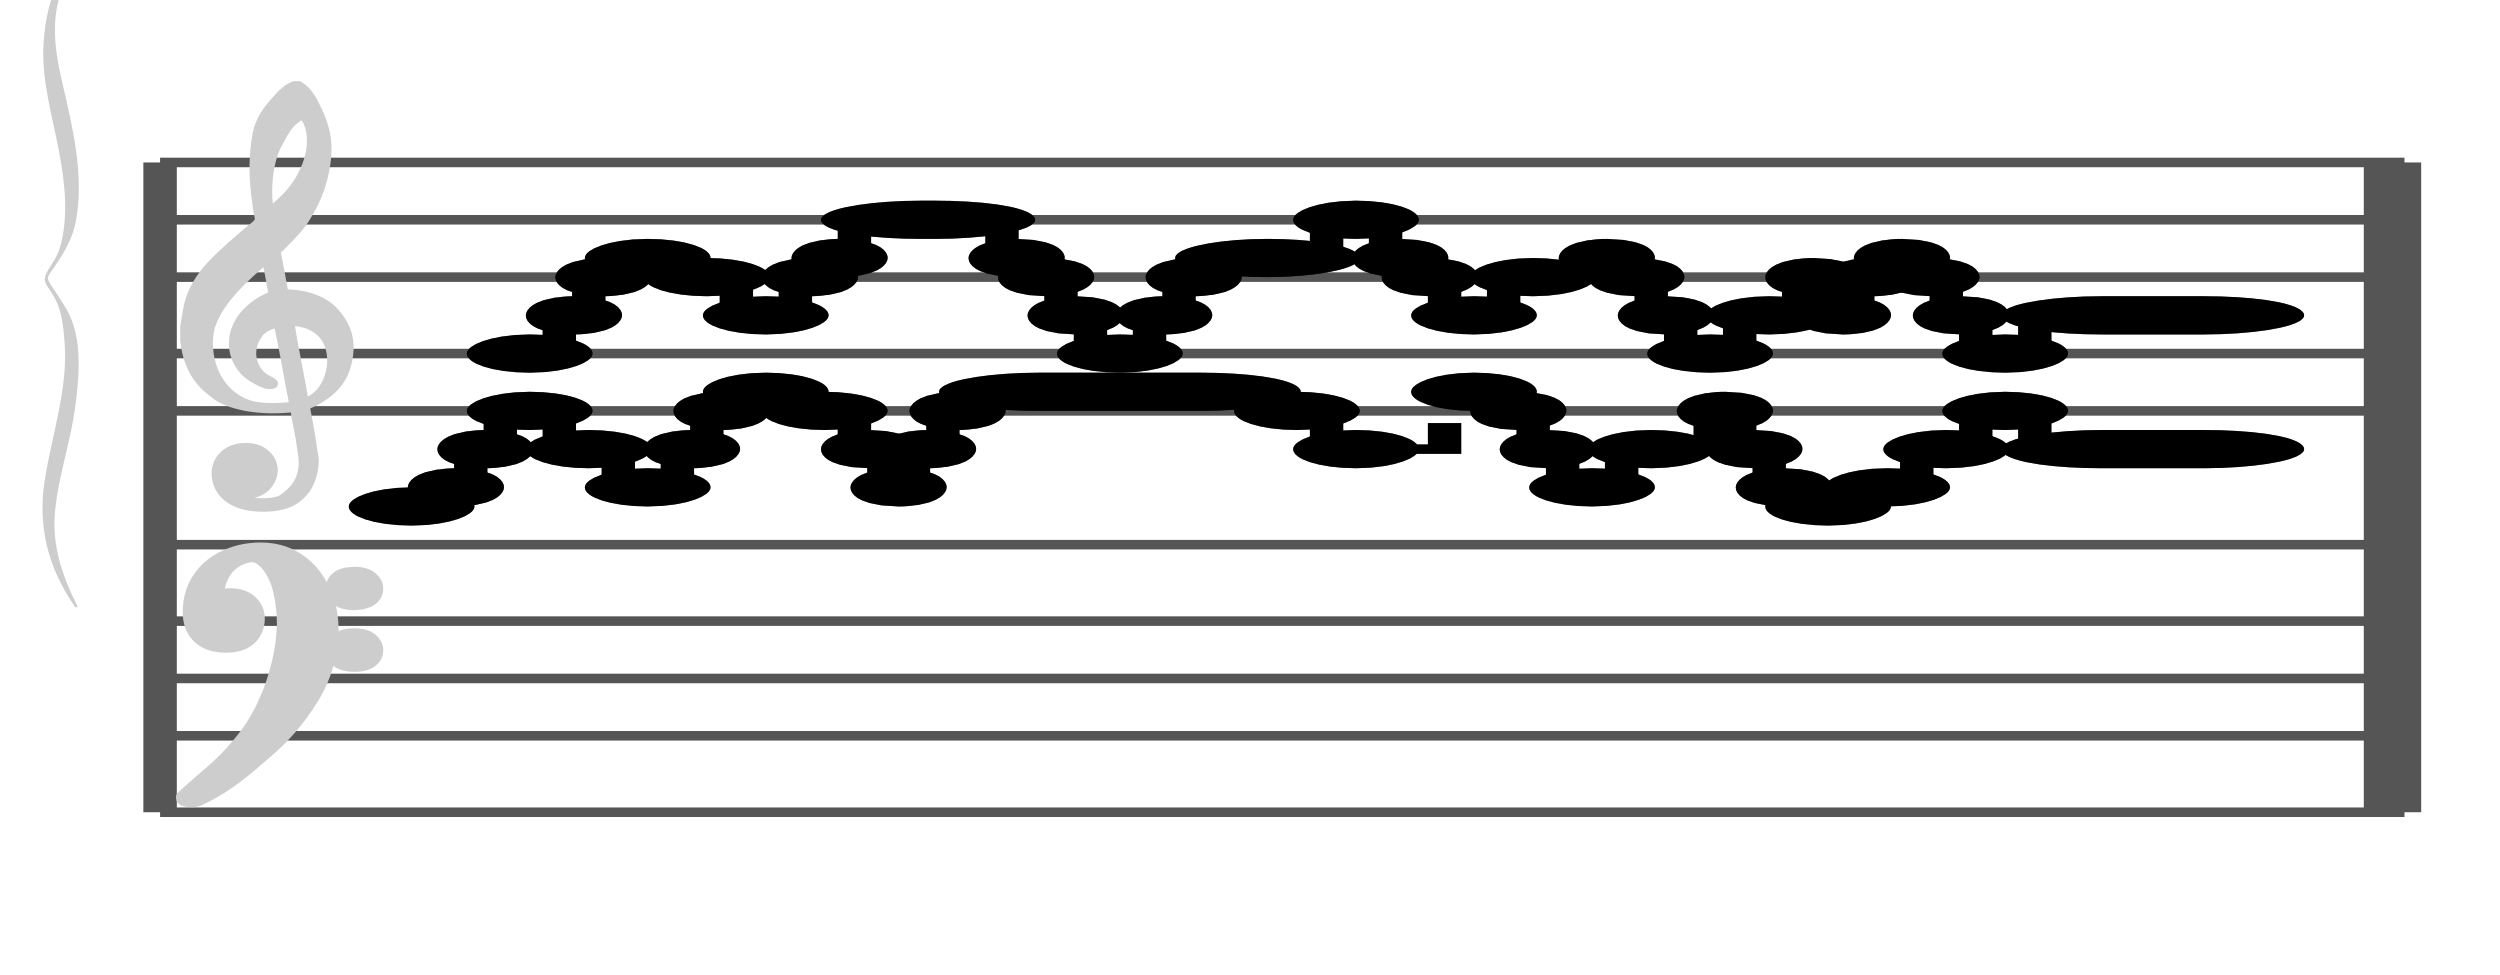 <?xml version="1.0" encoding="UTF-8" standalone="no"?>
<!DOCTYPE svg PUBLIC "-//W3C//DTD SVG 1.1//EN" "http://www.w3.org/Graphics/SVG/1.1/DTD/svg11.dtd">
<svg version="1.1" xmlns="http://www.w3.org/2000/svg" xmlns:xlink="http://www.w3.org/1999/xlink" viewPort="0 40 28.232 41" viewBox="-200 -50 1308.11 510" width="1308.11" height="510">
<filter id="constantOpacity">
	<feComponentTransfer>
		<feFuncA type="table" tableValues="0 .5 .5" />
	</feComponentTransfer>
</filter>
<g transform="scale(35, -10) translate(0, -81)" >
	<g class="staff-lines" stroke-width="0.5" stroke="#555555">
		<path vector-effect="non-scaling-stroke" d="M-3.321 64.5 L30.232 64.5" />
		<path vector-effect="non-scaling-stroke" d="M-3.321 67.5 L30.232 67.5" />
		<path vector-effect="non-scaling-stroke" d="M-3.321 71.5 L30.232 71.5" />
		<path vector-effect="non-scaling-stroke" d="M-3.321 74.5 L30.232 74.5" />
		<path vector-effect="non-scaling-stroke" d="M-3.321 77.5 L30.232 77.5" />
		<path vector-effect="non-scaling-stroke" d="M-3.321 43.5 L30.232 43.5" />
		<path vector-effect="non-scaling-stroke" d="M-3.321 47.5 L30.232 47.5" />
		<path vector-effect="non-scaling-stroke" d="M-3.321 50.5 L30.232 50.5" />
		<path vector-effect="non-scaling-stroke" d="M-3.321 53.5 L30.232 53.5" />
		<path vector-effect="non-scaling-stroke" d="M-3.321 57.5 L30.232 57.5" />
		<path vector-effect="non-scaling-stroke" d="M29.874,43.5 L29.874,77.5"/>
		<path vector-effect="non-scaling-stroke" d="M30.232,43.5 L30.232,77.5"/>
		<path vector-effect="non-scaling-stroke" d="M-3.321,43.5 L-3.321,77.5 z"/>
	</g>
<g transform="scale(0.714, 1)">
	<g vector-effect="non-scaling-stroke" class="treble-clef" stroke="#cdcdcd" stroke-width="3" fill="#cdcdcd" transform="translate(-17.25, 5.15) scale(0.06, 0.07)">
		<path vector-effect="non-scaling-stroke" d="M250.026,1080.111c-2.375-5.813-4.501-12.037-5.616-19.656c-1.07-7.32-1.387-15.609-1.62-23.113
			c-0.426-13.713,0.409-28.548,1.296-41.038c0.132-1.861,0.517-3.882,0.432-5.183c-0.118-1.794-1.622-3.834-2.484-5.401
			c-4.551-8.266-9.023-16.291-13.176-25.488c-3.56-7.883-6.46-16.235-8.316-27.648c-1.087-6.682-1.406-14.26-2.053-21.816			c0-3.313,0-6.623,0-9.936c0.817-17.854,4.099-30.916,9.396-39.743c1.084-1.808,2.228-3.951,3.24-5.186
			c6.218-7.579,16.081-9.873,25.812-7.343c0.598-8.887,1.858-19.53,2.376-28.944c0.193-3.49,0.54-7.194,0.54-10.368
			c-0.003-13.193-3.44-20.603-7.452-26.135c-3.645-2.613-9.925-3.099-13.176,0.43c4.904-0.174,8.174,5.425,9.612,12.744
			c2.427,12.351-1.738,24.386-7.344,25.918c-8.458,2.316-13.738-12.691-11.556-28.295c1.622-11.598,6.603-18.42,13.176-19.655
			c5.073-0.956,10.149,0.426,13.608,5.399c1.988,2.858,4.009,7.685,4.968,11.879c1.246,5.448,2.18,12.212,2.16,18.792
			c-0.01,3.246-0.453,6.761-0.648,10.152c-0.614,10.689-1.579,19.729-2.376,29.812c6.095,5.437,10.941,13.432,13.392,25.704
			c1.302,6.52,2.035,15.517,1.727,23.111c-0.375,9.302-2.565,17.712-5.183,23.975c-3.863,9.248-9.852,13.985-17.604,14.257
			c-0.849,9.749-1.633,19.633-2.593,29.159c2.376,4.619,4.55,9.643,6.805,14.906c2.185,5.095,3.892,11.286,5.508,17.712
			c2.98,11.855,5.576,29.004,5.4,46.44c-0.102,10.157-1.538,19.319-3.24,27.215c-1.691,7.847-3.557,15.81-6.912,20.089
			c-0.36,0-0.72,0-1.08,0C254.113,1090.306,252.068,1085.104,250.026,1080.111z M248.19,997.6
			c-1.362,15.429-0.295,36.475,2.7,48.384c1.367,5.441,2.426,10.329,4.428,15.122c0.854,2.04,3.006,5.909,4.104,5.83
			c2.104-0.153,3.064-9.245,3.24-13.824c0.542-14.092-2.623-28.387-5.832-37.366C254.247,1008.515,250.911,1002.572,248.19,997.6z
			 M249.27,935.823c-6.565-5.809-13.02-17.569-13.716-34.776c-0.425-10.517,1.463-18.693,3.888-24.624
			c1.422-3.478,3.789-6.692,6.156-9.072c1.287-1.293,4.09-3.666,3.996,1.296c-0.048,2.584-2.504,4.06-3.888,6.263
			c-2.557,4.079-4.489,12.399-3.348,21.385c0.481,3.784,1.636,7.983,2.808,10.153c1.458,2.697,3.725,4.34,6.048,5.615
			c1.987-19.137,3.451-39.323,5.292-58.753c-4.493-1.347-9.224-1.49-13.068-0.213c-6.922,2.298-11.753,12.045-14.256,23.111
			c-1.838,8.128-2.944,20.546-1.837,31.752c0.529,5.353,1.939,11.271,3.348,15.984c4.113,13.751,11.055,26.606,16.308,36.289
			C247.971,952.523,248.466,943.862,249.27,935.823z M260.286,855.473c-1.479,19.361-3.545,38.701-4.86,57.671
			c5.07-0.638,9.023-3.541,11.556-9.718c4.25-10.369,3.378-29.217-0.648-39.53C264.924,860.283,262.694,856.868,260.286,855.473z"/>
	</g>
	<g class="bass-clef" fill="#cdcdcd" stroke="#cdcdcd" transform="scale(1.02, 1) translate(-0.25, 0.25)" stroke-width="3">
		<g transform="matrix(0.184,0,0,0.183,-98.298,-1128.841)">
			<path vector-effect="non-scaling-stroke" d="M514.308,6407.837c3.419,4.086,5.655,9.64,7.124,12.803
				c2.204,4.648,4.046,10.097,5.538,16.384c1.492,6.287,2.238,13.068,2.238,20.385c0,4.115-0.338,7.925-0.991,11.507
				c-0.653,3.543-1.527,6.4-2.647,8.459c-1.108,2.095-2.297,3.125-3.545,3.125c-1.142,0-2.262-0.687-3.369-2.135
				c-1.119-1.41-2.029-3.505-2.752-6.325c-0.711-2.819-1.073-6.135-1.073-9.982c0-3.011,0.326-5.411,0.968-7.317
				c0.653-1.867,1.446-2.78,2.379-2.78c0.513,0,0.991,0.342,1.422,1.104c0.431,0.724,0.769,1.753,1.014,3.011
				c0.245,1.257,0.373,2.628,0.373,4.077c0,2.019-0.245,3.733-0.735,5.144c-0.501,1.41-1.049,2.132-1.667,2.132
				c-0.21,0-0.466-0.152-0.781-0.38c-0.303-0.229-0.501-0.342-0.571-0.342c-0.14,0-0.292,0.152-0.466,0.495
				c-0.175,0.342-0.268,0.799-0.292,1.41c0.07,0.495,0.117,0.838,0.117,1.104c0.338,2.896,0.944,4.953,1.796,6.249
				c0.863,1.258,1.784,1.905,2.763,1.905c1.014,0,1.83-0.953,2.46-2.858c0.63-1.943,1.073-4.344,1.329-7.277
				c0.268-2.896,0.396-5.981,0.396-9.22c-0.035-3.468-0.221-7.125-0.583-10.897c-0.361-3.81-0.804-7.163-1.317-10.059
				c-0.653-3.925-1.458-7.468-2.414-10.593c-0.956-3.124-1.889-5.752-2.775-7.849c-0.886-2.133-2.731-5.973-4.104-9.297
				C514,6409.468,514.126,6407.62,514.308,6407.837z"/>
			<path vector-effect="non-scaling-stroke" d="M531.259,6465.557c0.313-0.979,0.705-1.415,1.189-1.415
				c0.457,0,0.862,0.436,1.228,1.306c0.339,0.908,0.522,2.032,0.522,3.339c0,1.233-0.17,2.358-0.522,3.302
				c-0.353,0.979-0.745,1.488-1.163,1.488c-0.483,0-0.888-0.436-1.215-1.343c-0.34-0.871-0.509-1.958-0.509-3.266
				C530.789,6467.626,530.945,6466.5,531.259,6465.557z"/>
			<path vector-effect="non-scaling-stroke" d="M531.272,6447.847c0.327-0.871,0.732-1.342,1.241-1.342
				c0.457,0,0.849,0.471,1.189,1.378c0.327,0.908,0.497,2.033,0.497,3.447c0,1.162-0.183,2.214-0.522,3.193
				c-0.366,0.98-0.745,1.452-1.163,1.452c-0.509,0-0.914-0.436-1.241-1.343c-0.313-0.87-0.483-1.996-0.483-3.301
				C530.789,6449.879,530.958,6448.717,531.272,6447.847z"/>
		</g>
	</g>
</g>
<g transform="scale(0.714, 1)">
	<g class="brace" transform="rotate(0.2) translate(30.5,-324) scale(1,-1) scale(.018)">
		<path vector-effect="non-scaling-stroke" stroke="#cdcdcd" fill="#cdcdcd" stroke-width="3" stroke-linejoin="round" d="M-2031.812-22924.453
			c-24.919,88.91-36.494,171.418-39.024,279.09c-2.379,101.156,9.877,207.264,16.991,305.533
			c6.605,91.162,10.955,191.51-0.048,282.248c-2.757,22.732-8.614,43.227-13.597,63.254c-8.261,33.207-2.886,38.68,5.136,72.111
			c10.485,43.689,11.808,90.887,13.172,140.795c3.604,132-16.215,270.613-24.675,400.074
			c-8.818,134.883,3.651,255.861,34.113,366.164c-17.906-92.289-29.886-179.082-25.068-283.635
			c4.572-99.275,18.379-195.207,24.078-294.23c5.11-88.826,9.914-203.154-8.344-284.342c-4.91-21.82-10.217-42.227-15.835-62.98
			c-9.146-33.812-7.235-31.322,2.353-65.664c11.021-39.504,20.774-80.965,24.589-128.662c10.5-131.361-2.347-271.072-13.816-398.416
			c-5.957-66.148-10.878-134.006-7.34-202.238C-2055.575-22803.877-2044.086-22863.117-2031.812-22924.453L-2031.812-22924.453z"/>
	</g>
</g>
	<g style="stroke-width:1; stroke:black;">
		<g class="note-lines track-2" fill="none" stroke="hsl(180, 100%, 75%)" stroke-dasharray="2.25" vector-effect="non-scaling-stroke" stroke-width="0.5">
			<path  vector-effect="non-scaling-stroke" d=" M0.879 59.5 L0.882 59.5 L0.882 60.5" />
			<path  vector-effect="non-scaling-stroke" d=" M1.32 60.5 L1.324 60.5 L1.324 62.5" />
			<path  vector-effect="non-scaling-stroke" d=" M1.761 62.5 L1.765 62.5 L1.765 64.5" />
			<path  vector-effect="non-scaling-stroke" d=" M2.643 64.5 L2.647 64.5 L2.647 62.5" />
			<path  vector-effect="non-scaling-stroke" d=" M3.526 62.5 L3.529 62.5 L3.529 60.5" />
			<path  vector-effect="non-scaling-stroke" d=" M4.408 60.5 L4.412 60.5 L4.412 62.5" />
			<path  vector-effect="non-scaling-stroke" d=" M4.849 62.5 L4.853 62.5 L4.853 64.5" />
			<path  vector-effect="non-scaling-stroke" d=" M5.29 64.5 L5.294 64.5 L5.294 65.5" />
			<path  vector-effect="non-scaling-stroke" d=" M6.173 65.5 L6.176 65.5 L6.176 64.5" />
			<path  vector-effect="non-scaling-stroke" d=" M7.055 64.5 L7.059 64.5 L7.059 62.5" />
			<path  vector-effect="non-scaling-stroke" d=" M7.496 62.5 L7.5 62.5 L7.5 60.5" />
			<path  vector-effect="non-scaling-stroke" d=" M7.937 60.5 L7.941 60.5 L7.941 62.5" />
			<path  vector-effect="non-scaling-stroke" d=" M8.379 62.5 L8.382 62.5 L8.382 64.5" />
			<path  vector-effect="non-scaling-stroke" d=" M8.82 64.5 L8.824 64.5 L8.824 65.5" />
			<path  vector-effect="non-scaling-stroke" d=" M13.232 65.5 L13.235 65.5 L13.235 64.5" />
			<path  vector-effect="non-scaling-stroke" d=" M14.114 64.5 L14.118 64.5 L14.118 62.5" />
			<path  vector-effect="non-scaling-stroke" d=" M14.996 62.5 L15.882 62.5 L15.882 65.5" />
			<path  vector-effect="non-scaling-stroke" d=" M16.761 65.5 L16.765 65.5 L16.765 64.5" />
			<path  vector-effect="non-scaling-stroke" d=" M17.202 64.5 L17.206 64.5 L17.206 62.5" />
			<path  vector-effect="non-scaling-stroke" d=" M17.643 62.5 L17.647 62.5 L17.647 60.5" />
			<path  vector-effect="non-scaling-stroke" d=" M18.526 60.5 L18.529 60.5 L18.529 62.5" />
			<path  vector-effect="non-scaling-stroke" d=" M19.408 62.5 L19.853 62.5 L19.853 64.5" />
			<path  vector-effect="non-scaling-stroke" d=" M20.29 64.5 L20.294 64.5 L20.294 62.5" />
			<path  vector-effect="non-scaling-stroke" d=" M20.732 62.5 L20.735 62.5 L20.735 60.5" />
			<path  vector-effect="non-scaling-stroke" d=" M21.173 60.5 L21.176 60.5 L21.176 59.5" />
			<path  vector-effect="non-scaling-stroke" d=" M22.055 59.5 L22.059 59.5 L22.059 60.5" />
			<path  vector-effect="non-scaling-stroke" d=" M22.938 60.5 L22.941 60.5 L22.941 62.5" />
			<path  vector-effect="non-scaling-stroke" d=" M23.82 62.5 L23.823 62.5 L23.823 64.5" />
			<path  vector-effect="non-scaling-stroke" d=" M24.702 64.5 L24.706 64.5 L24.706 62.5" />
		</g>
		<g class="note-lines track-1" fill="none" stroke="hsl(0, 100%, 75%)" stroke-dasharray="2.25" vector-effect="non-scaling-stroke" stroke-width="0.5">
			<path  vector-effect="non-scaling-stroke" d=" M2.643 67.5 L2.647 67.5 L2.647 69.5" />
			<path  vector-effect="non-scaling-stroke" d=" M3.085 69.5 L3.088 69.5 L3.088 71.5" />
			<path  vector-effect="non-scaling-stroke" d=" M3.526 71.5 L3.529 71.5 L3.529 72.5" />
			<path  vector-effect="non-scaling-stroke" d=" M4.408 72.5 L4.412 72.5 L4.412 71.5" />
			<path  vector-effect="non-scaling-stroke" d=" M5.29 71.5 L5.294 71.5 L5.294 69.5" />
			<path  vector-effect="non-scaling-stroke" d=" M6.173 69.5 L6.176 69.5 L6.176 71.5" />
			<path  vector-effect="non-scaling-stroke" d=" M6.614 71.5 L6.618 71.5 L6.618 72.5" />
			<path  vector-effect="non-scaling-stroke" d=" M7.055 72.5 L7.059 72.5 L7.059 74.5" />
			<path  vector-effect="non-scaling-stroke" d=" M9.261 74.5 L9.265 74.5 L9.265 72.5" />
			<path  vector-effect="non-scaling-stroke" d=" M9.702 72.5 L9.706 72.5 L9.706 71.5" />
			<path  vector-effect="non-scaling-stroke" d=" M10.143 71.5 L10.147 71.5 L10.147 69.5" />
			<path  vector-effect="non-scaling-stroke" d=" M10.585 69.5 L10.588 69.5 L10.588 67.5" />
			<path  vector-effect="non-scaling-stroke" d=" M11.467 67.5 L11.471 67.5 L11.471 69.5" />
			<path  vector-effect="non-scaling-stroke" d=" M11.908 69.5 L11.912 69.5 L11.912 71.5" />
			<path  vector-effect="non-scaling-stroke" d=" M12.349 71.5 L12.353 71.5 L12.353 72.5" />
			<path  vector-effect="non-scaling-stroke" d=" M14.114 72.5 L14.118 72.5 L14.118 74.5" />
			<path  vector-effect="non-scaling-stroke" d=" M14.996 74.5 L15 74.5 L15 72.5" />
			<path  vector-effect="non-scaling-stroke" d=" M15.438 72.5 L15.441 72.5 L15.441 71.5" />
			<path  vector-effect="non-scaling-stroke" d=" M15.879 71.5 L15.882 71.5 L15.882 69.5" />
			<path  vector-effect="non-scaling-stroke" d=" M16.761 69.5 L16.765 69.5 L16.765 71.5" />
			<path  vector-effect="non-scaling-stroke" d=" M17.643 71.5 L18.088 71.5 L18.088 72.5" />
			<path  vector-effect="non-scaling-stroke" d=" M18.526 72.5 L18.529 72.5 L18.529 71.5" />
			<path  vector-effect="non-scaling-stroke" d=" M18.967 71.5 L18.971 71.5 L18.971 69.5" />
			<path  vector-effect="non-scaling-stroke" d=" M19.408 69.5 L19.412 69.5 L19.412 67.5" />
			<path  vector-effect="non-scaling-stroke" d=" M20.29 67.5 L20.294 67.5 L20.294 69.5" />
			<path  vector-effect="non-scaling-stroke" d=" M21.173 69.5 L21.176 69.5 L21.176 71.5" />
			<path  vector-effect="non-scaling-stroke" d=" M21.614 71.5 L21.618 71.5 L21.618 69.5" />
			<path  vector-effect="non-scaling-stroke" d=" M22.055 69.5 L22.059 69.5 L22.059 71.5" />
			<path  vector-effect="non-scaling-stroke" d=" M22.496 71.5 L22.5 71.5 L22.5 72.5" />
			<path  vector-effect="non-scaling-stroke" d=" M22.938 72.5 L22.941 72.5 L22.941 71.5" />
			<path  vector-effect="non-scaling-stroke" d=" M23.379 71.5 L23.382 71.5 L23.382 69.5" />
			<path  vector-effect="non-scaling-stroke" d=" M23.82 69.5 L23.823 69.5 L23.823 67.5" />
			<path  vector-effect="non-scaling-stroke" d=" M24.702 67.5 L24.706 67.5 L24.706 69.5" />
		</g>
		<g opacity="0.5" class="note-backdrops track-2" style="fill:black;" >
			<g class="note key-59 ont-0d000 offt-0d879 minima">
				<rect vector-effect="non-scaling-stroke"	rx="1"	ry="1"	x="0"	y="59"	width="0.879"	height="1" />
			</g>
			<g class="note key-60 ont-0d882 offt-1d320">
				<rect vector-effect="non-scaling-stroke"	rx="1"	ry="1"	x="0.882"	y="60"	width="0.438"	height="1" />
			</g>
			<g class="note key-62 ont-1d324 offt-1d761">
				<rect vector-effect="non-scaling-stroke"	rx="1"	ry="1"	x="1.324"	y="62"	width="0.438"	height="1" />
			</g>
			<g class="note key-64 ont-1d765 offt-2d643">
				<rect vector-effect="non-scaling-stroke"	rx="1"	ry="1"	x="1.765"	y="64"	width="0.879"	height="1" />
			</g>
			<g class="note key-62 ont-2d647 offt-3d526">
				<rect vector-effect="non-scaling-stroke"	rx="1"	ry="1"	x="2.647"	y="62"	width="0.879"	height="1" />
			</g>
			<g class="note key-60 ont-3d529 offt-4d408">
				<rect vector-effect="non-scaling-stroke"	rx="1"	ry="1"	x="3.529"	y="60"	width="0.879"	height="1" />
			</g>
			<g class="note key-62 ont-4d412 offt-4d849">
				<rect vector-effect="non-scaling-stroke"	rx="1"	ry="1"	x="4.412"	y="62"	width="0.438"	height="1" />
			</g>
			<g class="note key-64 ont-4d853 offt-5d290">
				<rect vector-effect="non-scaling-stroke"	rx="1"	ry="1"	x="4.853"	y="64"	width="0.438"	height="1" />
			</g>
			<g class="note key-65 ont-5d294 offt-6d173 maxima">
				<rect vector-effect="non-scaling-stroke"	rx="1"	ry="1"	x="5.294"	y="65"	width="0.879"	height="1" />
			</g>
			<g class="note key-64 ont-6d176 offt-7d055">
				<rect vector-effect="non-scaling-stroke"	rx="1"	ry="1"	x="6.176"	y="64"	width="0.879"	height="1" />
			</g>
			<g class="note key-62 ont-7d059 offt-7d496">
				<rect vector-effect="non-scaling-stroke"	rx="1"	ry="1"	x="7.059"	y="62"	width="0.438"	height="1" />
			</g>
			<g class="note key-60 ont-7d500 offt-7d937">
				<rect vector-effect="non-scaling-stroke"	rx="1"	ry="1"	x="7.5"	y="60"	width="0.438"	height="1" />
			</g>
			<g class="note key-62 ont-7d941 offt-8d379">
				<rect vector-effect="non-scaling-stroke"	rx="1"	ry="1"	x="7.941"	y="62"	width="0.438"	height="1" />
			</g>
			<g class="note key-64 ont-8d382 offt-8d820">
				<rect vector-effect="non-scaling-stroke"	rx="1"	ry="1"	x="8.382"	y="64"	width="0.438"	height="1" />
			</g>
			<g class="note key-65 ont-8d824 offt-13d232 maxima">
				<rect vector-effect="non-scaling-stroke"	rx="1"	ry="1"	x="8.824"	y="65"	width="4.408"	height="1" />
			</g>
			<g class="note key-64 ont-13d235 offt-14d114">
				<rect vector-effect="non-scaling-stroke"	rx="1"	ry="1"	x="13.235"	y="64"	width="0.879"	height="1" />
			</g>
			<g class="note key-62 ont-14d118 offt-14d996">
				<rect vector-effect="non-scaling-stroke"	rx="1"	ry="1"	x="14.118"	y="62"	width="0.879"	height="1" />
			</g>
			<g class="note key-65 ont-15d882 offt-16d761 maxima">
				<rect vector-effect="non-scaling-stroke"	rx="1"	ry="1"	x="15.882"	y="65"	width="0.879"	height="1" />
			</g>
			<g class="note key-64 ont-16d765 offt-17d202">
				<rect vector-effect="non-scaling-stroke"	rx="1"	ry="1"	x="16.765"	y="64"	width="0.438"	height="1" />
			</g>
			<g class="note key-62 ont-17d206 offt-17d643">
				<rect vector-effect="non-scaling-stroke"	rx="1"	ry="1"	x="17.206"	y="62"	width="0.438"	height="1" />
			</g>
			<g class="note key-60 ont-17d647 offt-18d526">
				<rect vector-effect="non-scaling-stroke"	rx="1"	ry="1"	x="17.647"	y="60"	width="0.879"	height="1" />
			</g>
			<g class="note key-62 ont-18d529 offt-19d408">
				<rect vector-effect="non-scaling-stroke"	rx="1"	ry="1"	x="18.529"	y="62"	width="0.879"	height="1" />
			</g>
			<g class="note key-64 ont-19d853 offt-20d290">
				<rect vector-effect="non-scaling-stroke"	rx="1"	ry="1"	x="19.853"	y="64"	width="0.438"	height="1" />
			</g>
			<g class="note key-62 ont-20d294 offt-20d732">
				<rect vector-effect="non-scaling-stroke"	rx="1"	ry="1"	x="20.294"	y="62"	width="0.438"	height="1" />
			</g>
			<g class="note key-60 ont-20d735 offt-21d173">
				<rect vector-effect="non-scaling-stroke"	rx="1"	ry="1"	x="20.735"	y="60"	width="0.438"	height="1" />
			</g>
			<g class="note key-59 ont-21d176 offt-22d055 minima">
				<rect vector-effect="non-scaling-stroke"	rx="1"	ry="1"	x="21.176"	y="59"	width="0.879"	height="1" />
			</g>
			<g class="note key-60 ont-22d059 offt-22d937">
				<rect vector-effect="non-scaling-stroke"	rx="1"	ry="1"	x="22.059"	y="60"	width="0.879"	height="1" />
			</g>
			<g class="note key-62 ont-22d941 offt-23d820">
				<rect vector-effect="non-scaling-stroke"	rx="1"	ry="1"	x="22.941"	y="62"	width="0.879"	height="1" />
			</g>
			<g class="note key-64 ont-23d824 offt-24d702">
				<rect vector-effect="non-scaling-stroke"	rx="1"	ry="1"	x="23.823"	y="64"	width="0.879"	height="1" />
			</g>
			<g class="note key-62 ont-24d706 offt-28d232">
				<rect vector-effect="non-scaling-stroke"	rx="1"	ry="1"	x="24.706"	y="62"	width="3.526"	height="1" />
			</g>
		</g>
		<g opacity="0.5" class="note-backdrops track-1" style="fill:black;" >
			<g class="note key-67 ont-1d765 offt-2d643 minima">
				<rect vector-effect="non-scaling-stroke"	rx="1"	ry="1"	x="1.765"	y="67"	width="0.879"	height="1" />
			</g>
			<g class="note key-69 ont-2d647 offt-3d085">
				<rect vector-effect="non-scaling-stroke"	rx="1"	ry="1"	x="2.647"	y="69"	width="0.438"	height="1" />
			</g>
			<g class="note key-71 ont-3d088 offt-3d526">
				<rect vector-effect="non-scaling-stroke"	rx="1"	ry="1"	x="3.088"	y="71"	width="0.438"	height="1" />
			</g>
			<g class="note key-72 ont-3d529 offt-4d408">
				<rect vector-effect="non-scaling-stroke"	rx="1"	ry="1"	x="3.529"	y="72"	width="0.879"	height="1" />
			</g>
			<g class="note key-71 ont-4d412 offt-5d290">
				<rect vector-effect="non-scaling-stroke"	rx="1"	ry="1"	x="4.412"	y="71"	width="0.879"	height="1" />
			</g>
			<g class="note key-69 ont-5d294 offt-6d173">
				<rect vector-effect="non-scaling-stroke"	rx="1"	ry="1"	x="5.294"	y="69"	width="0.879"	height="1" />
			</g>
			<g class="note key-71 ont-6d176 offt-6d614">
				<rect vector-effect="non-scaling-stroke"	rx="1"	ry="1"	x="6.176"	y="71"	width="0.438"	height="1" />
			</g>
			<g class="note key-72 ont-6d618 offt-7d055">
				<rect vector-effect="non-scaling-stroke"	rx="1"	ry="1"	x="6.618"	y="72"	width="0.438"	height="1" />
			</g>
			<g class="note key-74 ont-7d059 offt-9d261 maxima">
				<rect vector-effect="non-scaling-stroke"	rx="1"	ry="1"	x="7.059"	y="74"	width="2.202"	height="1" />
			</g>
			<g class="note key-72 ont-9d265 offt-9d702">
				<rect vector-effect="non-scaling-stroke"	rx="1"	ry="1"	x="9.265"	y="72"	width="0.438"	height="1" />
			</g>
			<g class="note key-71 ont-9d706 offt-10d143">
				<rect vector-effect="non-scaling-stroke"	rx="1"	ry="1"	x="9.706"	y="71"	width="0.438"	height="1" />
			</g>
			<g class="note key-69 ont-10d147 offt-10d585">
				<rect vector-effect="non-scaling-stroke"	rx="1"	ry="1"	x="10.147"	y="69"	width="0.438"	height="1" />
			</g>
			<g class="note key-67 ont-10d588 offt-11d467 minima">
				<rect vector-effect="non-scaling-stroke"	rx="1"	ry="1"	x="10.588"	y="67"	width="0.879"	height="1" />
			</g>
			<g class="note key-69 ont-11d471 offt-11d908">
				<rect vector-effect="non-scaling-stroke"	rx="1"	ry="1"	x="11.471"	y="69"	width="0.438"	height="1" />
			</g>
			<g class="note key-71 ont-11d912 offt-12d349">
				<rect vector-effect="non-scaling-stroke"	rx="1"	ry="1"	x="11.912"	y="71"	width="0.438"	height="1" />
			</g>
			<g class="note key-72 ont-12d353 offt-14d114">
				<rect vector-effect="non-scaling-stroke"	rx="1"	ry="1"	x="12.353"	y="72"	width="1.761"	height="1" />
			</g>
			<g class="note key-74 ont-14d118 offt-14d996 maxima">
				<rect vector-effect="non-scaling-stroke"	rx="1"	ry="1"	x="14.118"	y="74"	width="0.879"	height="1" />
			</g>
			<g class="note key-72 ont-15d000 offt-15d437">
				<rect vector-effect="non-scaling-stroke"	rx="1"	ry="1"	x="15"	y="72"	width="0.438"	height="1" />
			</g>
			<g class="note key-71 ont-15d441 offt-15d879">
				<rect vector-effect="non-scaling-stroke"	rx="1"	ry="1"	x="15.441"	y="71"	width="0.438"	height="1" />
			</g>
			<g class="note key-69 ont-15d882 offt-16d761">
				<rect vector-effect="non-scaling-stroke"	rx="1"	ry="1"	x="15.882"	y="69"	width="0.879"	height="1" />
			</g>
			<g class="note key-71 ont-16d765 offt-17d643">
				<rect vector-effect="non-scaling-stroke"	rx="1"	ry="1"	x="16.765"	y="71"	width="0.879"	height="1" />
			</g>
			<g class="note key-72 ont-18d088 offt-18d526">
				<rect vector-effect="non-scaling-stroke"	rx="1"	ry="1"	x="18.088"	y="72"	width="0.438"	height="1" />
			</g>
			<g class="note key-71 ont-18d529 offt-18d967">
				<rect vector-effect="non-scaling-stroke"	rx="1"	ry="1"	x="18.529"	y="71"	width="0.438"	height="1" />
			</g>
			<g class="note key-69 ont-18d971 offt-19d408">
				<rect vector-effect="non-scaling-stroke"	rx="1"	ry="1"	x="18.971"	y="69"	width="0.438"	height="1" />
			</g>
			<g class="note key-67 ont-19d412 offt-20d290 minima">
				<rect vector-effect="non-scaling-stroke"	rx="1"	ry="1"	x="19.412"	y="67"	width="0.879"	height="1" />
			</g>
			<g class="note key-69 ont-20d294 offt-21d173">
				<rect vector-effect="non-scaling-stroke"	rx="1"	ry="1"	x="20.294"	y="69"	width="0.879"	height="1" />
			</g>
			<g class="note key-71 ont-21d176 offt-21d614">
				<rect vector-effect="non-scaling-stroke"	rx="1"	ry="1"	x="21.176"	y="71"	width="0.438"	height="1" />
			</g>
			<g class="note key-69 ont-21d618 offt-22d055">
				<rect vector-effect="non-scaling-stroke"	rx="1"	ry="1"	x="21.618"	y="69"	width="0.438"	height="1" />
			</g>
			<g class="note key-71 ont-22d059 offt-22d496">
				<rect vector-effect="non-scaling-stroke"	rx="1"	ry="1"	x="22.059"	y="71"	width="0.438"	height="1" />
			</g>
			<g class="note key-72 ont-22d500 offt-22d937">
				<rect vector-effect="non-scaling-stroke"	rx="1"	ry="1"	x="22.5"	y="72"	width="0.438"	height="1" />
			</g>
			<g class="note key-71 ont-22d941 offt-23d379">
				<rect vector-effect="non-scaling-stroke"	rx="1"	ry="1"	x="22.941"	y="71"	width="0.438"	height="1" />
			</g>
			<g class="note key-69 ont-23d382 offt-23d820">
				<rect vector-effect="non-scaling-stroke"	rx="1"	ry="1"	x="23.382"	y="69"	width="0.438"	height="1" />
			</g>
			<g class="note key-67 ont-23d824 offt-24d702 minima">
				<rect vector-effect="non-scaling-stroke"	rx="1"	ry="1"	x="23.823"	y="67"	width="0.879"	height="1" />
			</g>
			<g class="note key-69 ont-24d706 offt-28d232">
				<rect vector-effect="non-scaling-stroke"	rx="1"	ry="1"	x="24.706"	y="69"	width="3.526"	height="1" />
			</g>
		</g>
		<g class="track-2" filter="url(#constantOpacity)" style="opacity:1; fill:hsl(180, 100%, 75%);" >
			<g class="note key-59 ont-0d000 offt-0d879 minima">
				<rect vector-effect="non-scaling-stroke"	rx="1"	ry="1"	x="0"	y="59"	width="0.879"	height="1" />
			</g>
			<g class="note key-60 ont-0d882 offt-1d320">
				<rect vector-effect="non-scaling-stroke"	rx="1"	ry="1"	x="0.882"	y="60"	width="0.438"	height="1" />
			</g>
			<g class="note key-62 ont-1d324 offt-1d761">
				<rect vector-effect="non-scaling-stroke"	rx="1"	ry="1"	x="1.324"	y="62"	width="0.438"	height="1" />
			</g>
			<g class="note key-64 ont-1d765 offt-2d643">
				<rect vector-effect="non-scaling-stroke"	rx="1"	ry="1"	x="1.765"	y="64"	width="0.879"	height="1" />
			</g>
			<g class="note key-62 ont-2d647 offt-3d526">
				<rect vector-effect="non-scaling-stroke"	rx="1"	ry="1"	x="2.647"	y="62"	width="0.879"	height="1" />
			</g>
			<g class="note key-60 ont-3d529 offt-4d408">
				<rect vector-effect="non-scaling-stroke"	rx="1"	ry="1"	x="3.529"	y="60"	width="0.879"	height="1" />
			</g>
			<g class="note key-62 ont-4d412 offt-4d849">
				<rect vector-effect="non-scaling-stroke"	rx="1"	ry="1"	x="4.412"	y="62"	width="0.438"	height="1" />
			</g>
			<g class="note key-64 ont-4d853 offt-5d290">
				<rect vector-effect="non-scaling-stroke"	rx="1"	ry="1"	x="4.853"	y="64"	width="0.438"	height="1" />
			</g>
			<g class="note key-65 ont-5d294 offt-6d173 maxima">
				<rect vector-effect="non-scaling-stroke"	rx="1"	ry="1"	x="5.294"	y="65"	width="0.879"	height="1" />
			</g>
			<g class="note key-64 ont-6d176 offt-7d055">
				<rect vector-effect="non-scaling-stroke"	rx="1"	ry="1"	x="6.176"	y="64"	width="0.879"	height="1" />
			</g>
			<g class="note key-62 ont-7d059 offt-7d496">
				<rect vector-effect="non-scaling-stroke"	rx="1"	ry="1"	x="7.059"	y="62"	width="0.438"	height="1" />
			</g>
			<g class="note key-60 ont-7d500 offt-7d937">
				<rect vector-effect="non-scaling-stroke"	rx="1"	ry="1"	x="7.5"	y="60"	width="0.438"	height="1" />
			</g>
			<g class="note key-62 ont-7d941 offt-8d379">
				<rect vector-effect="non-scaling-stroke"	rx="1"	ry="1"	x="7.941"	y="62"	width="0.438"	height="1" />
			</g>
			<g class="note key-64 ont-8d382 offt-8d820">
				<rect vector-effect="non-scaling-stroke"	rx="1"	ry="1"	x="8.382"	y="64"	width="0.438"	height="1" />
			</g>
			<g class="note key-65 ont-8d824 offt-13d232 maxima">
				<rect vector-effect="non-scaling-stroke"	rx="1"	ry="1"	x="8.824"	y="65"	width="4.408"	height="1" />
			</g>
			<g class="note key-64 ont-13d235 offt-14d114">
				<rect vector-effect="non-scaling-stroke"	rx="1"	ry="1"	x="13.235"	y="64"	width="0.879"	height="1" />
			</g>
			<g class="note key-62 ont-14d118 offt-14d996">
				<rect vector-effect="non-scaling-stroke"	rx="1"	ry="1"	x="14.118"	y="62"	width="0.879"	height="1" />
			</g>
			<g class="note key-65 ont-15d882 offt-16d761 maxima">
				<rect vector-effect="non-scaling-stroke"	rx="1"	ry="1"	x="15.882"	y="65"	width="0.879"	height="1" />
			</g>
			<g class="note key-64 ont-16d765 offt-17d202">
				<rect vector-effect="non-scaling-stroke"	rx="1"	ry="1"	x="16.765"	y="64"	width="0.438"	height="1" />
			</g>
			<g class="note key-62 ont-17d206 offt-17d643">
				<rect vector-effect="non-scaling-stroke"	rx="1"	ry="1"	x="17.206"	y="62"	width="0.438"	height="1" />
			</g>
			<g class="note key-60 ont-17d647 offt-18d526">
				<rect vector-effect="non-scaling-stroke"	rx="1"	ry="1"	x="17.647"	y="60"	width="0.879"	height="1" />
			</g>
			<g class="note key-62 ont-18d529 offt-19d408">
				<rect vector-effect="non-scaling-stroke"	rx="1"	ry="1"	x="18.529"	y="62"	width="0.879"	height="1" />
			</g>
			<g class="note key-64 ont-19d853 offt-20d290">
				<rect vector-effect="non-scaling-stroke"	rx="1"	ry="1"	x="19.853"	y="64"	width="0.438"	height="1" />
			</g>
			<g class="note key-62 ont-20d294 offt-20d732">
				<rect vector-effect="non-scaling-stroke"	rx="1"	ry="1"	x="20.294"	y="62"	width="0.438"	height="1" />
			</g>
			<g class="note key-60 ont-20d735 offt-21d173">
				<rect vector-effect="non-scaling-stroke"	rx="1"	ry="1"	x="20.735"	y="60"	width="0.438"	height="1" />
			</g>
			<g class="note key-59 ont-21d176 offt-22d055 minima">
				<rect vector-effect="non-scaling-stroke"	rx="1"	ry="1"	x="21.176"	y="59"	width="0.879"	height="1" />
			</g>
			<g class="note key-60 ont-22d059 offt-22d937">
				<rect vector-effect="non-scaling-stroke"	rx="1"	ry="1"	x="22.059"	y="60"	width="0.879"	height="1" />
			</g>
			<g class="note key-62 ont-22d941 offt-23d820">
				<rect vector-effect="non-scaling-stroke"	rx="1"	ry="1"	x="22.941"	y="62"	width="0.879"	height="1" />
			</g>
			<g class="note key-64 ont-23d824 offt-24d702">
				<rect vector-effect="non-scaling-stroke"	rx="1"	ry="1"	x="23.823"	y="64"	width="0.879"	height="1" />
			</g>
			<g class="note key-62 ont-24d706 offt-28d232">
				<rect vector-effect="non-scaling-stroke"	rx="1"	ry="1"	x="24.706"	y="62"	width="3.526"	height="1" />
			</g>
		</g>
		<g class="track-1" filter="url(#constantOpacity)" style="opacity:1; fill:hsl(0, 100%, 75%);" >
			<g class="note key-67 ont-1d765 offt-2d643 minima">
				<rect vector-effect="non-scaling-stroke"	rx="1"	ry="1"	x="1.765"	y="67"	width="0.879"	height="1" />
			</g>
			<g class="note key-69 ont-2d647 offt-3d085">
				<rect vector-effect="non-scaling-stroke"	rx="1"	ry="1"	x="2.647"	y="69"	width="0.438"	height="1" />
			</g>
			<g class="note key-71 ont-3d088 offt-3d526">
				<rect vector-effect="non-scaling-stroke"	rx="1"	ry="1"	x="3.088"	y="71"	width="0.438"	height="1" />
			</g>
			<g class="note key-72 ont-3d529 offt-4d408">
				<rect vector-effect="non-scaling-stroke"	rx="1"	ry="1"	x="3.529"	y="72"	width="0.879"	height="1" />
			</g>
			<g class="note key-71 ont-4d412 offt-5d290">
				<rect vector-effect="non-scaling-stroke"	rx="1"	ry="1"	x="4.412"	y="71"	width="0.879"	height="1" />
			</g>
			<g class="note key-69 ont-5d294 offt-6d173">
				<rect vector-effect="non-scaling-stroke"	rx="1"	ry="1"	x="5.294"	y="69"	width="0.879"	height="1" />
			</g>
			<g class="note key-71 ont-6d176 offt-6d614">
				<rect vector-effect="non-scaling-stroke"	rx="1"	ry="1"	x="6.176"	y="71"	width="0.438"	height="1" />
			</g>
			<g class="note key-72 ont-6d618 offt-7d055">
				<rect vector-effect="non-scaling-stroke"	rx="1"	ry="1"	x="6.618"	y="72"	width="0.438"	height="1" />
			</g>
			<g class="note key-74 ont-7d059 offt-9d261 maxima">
				<rect vector-effect="non-scaling-stroke"	rx="1"	ry="1"	x="7.059"	y="74"	width="2.202"	height="1" />
			</g>
			<g class="note key-72 ont-9d265 offt-9d702">
				<rect vector-effect="non-scaling-stroke"	rx="1"	ry="1"	x="9.265"	y="72"	width="0.438"	height="1" />
			</g>
			<g class="note key-71 ont-9d706 offt-10d143">
				<rect vector-effect="non-scaling-stroke"	rx="1"	ry="1"	x="9.706"	y="71"	width="0.438"	height="1" />
			</g>
			<g class="note key-69 ont-10d147 offt-10d585">
				<rect vector-effect="non-scaling-stroke"	rx="1"	ry="1"	x="10.147"	y="69"	width="0.438"	height="1" />
			</g>
			<g class="note key-67 ont-10d588 offt-11d467 minima">
				<rect vector-effect="non-scaling-stroke"	rx="1"	ry="1"	x="10.588"	y="67"	width="0.879"	height="1" />
			</g>
			<g class="note key-69 ont-11d471 offt-11d908">
				<rect vector-effect="non-scaling-stroke"	rx="1"	ry="1"	x="11.471"	y="69"	width="0.438"	height="1" />
			</g>
			<g class="note key-71 ont-11d912 offt-12d349">
				<rect vector-effect="non-scaling-stroke"	rx="1"	ry="1"	x="11.912"	y="71"	width="0.438"	height="1" />
			</g>
			<g class="note key-72 ont-12d353 offt-14d114">
				<rect vector-effect="non-scaling-stroke"	rx="1"	ry="1"	x="12.353"	y="72"	width="1.761"	height="1" />
			</g>
			<g class="note key-74 ont-14d118 offt-14d996 maxima">
				<rect vector-effect="non-scaling-stroke"	rx="1"	ry="1"	x="14.118"	y="74"	width="0.879"	height="1" />
			</g>
			<g class="note key-72 ont-15d000 offt-15d437">
				<rect vector-effect="non-scaling-stroke"	rx="1"	ry="1"	x="15"	y="72"	width="0.438"	height="1" />
			</g>
			<g class="note key-71 ont-15d441 offt-15d879">
				<rect vector-effect="non-scaling-stroke"	rx="1"	ry="1"	x="15.441"	y="71"	width="0.438"	height="1" />
			</g>
			<g class="note key-69 ont-15d882 offt-16d761">
				<rect vector-effect="non-scaling-stroke"	rx="1"	ry="1"	x="15.882"	y="69"	width="0.879"	height="1" />
			</g>
			<g class="note key-71 ont-16d765 offt-17d643">
				<rect vector-effect="non-scaling-stroke"	rx="1"	ry="1"	x="16.765"	y="71"	width="0.879"	height="1" />
			</g>
			<g class="note key-72 ont-18d088 offt-18d526">
				<rect vector-effect="non-scaling-stroke"	rx="1"	ry="1"	x="18.088"	y="72"	width="0.438"	height="1" />
			</g>
			<g class="note key-71 ont-18d529 offt-18d967">
				<rect vector-effect="non-scaling-stroke"	rx="1"	ry="1"	x="18.529"	y="71"	width="0.438"	height="1" />
			</g>
			<g class="note key-69 ont-18d971 offt-19d408">
				<rect vector-effect="non-scaling-stroke"	rx="1"	ry="1"	x="18.971"	y="69"	width="0.438"	height="1" />
			</g>
			<g class="note key-67 ont-19d412 offt-20d290 minima">
				<rect vector-effect="non-scaling-stroke"	rx="1"	ry="1"	x="19.412"	y="67"	width="0.879"	height="1" />
			</g>
			<g class="note key-69 ont-20d294 offt-21d173">
				<rect vector-effect="non-scaling-stroke"	rx="1"	ry="1"	x="20.294"	y="69"	width="0.879"	height="1" />
			</g>
			<g class="note key-71 ont-21d176 offt-21d614">
				<rect vector-effect="non-scaling-stroke"	rx="1"	ry="1"	x="21.176"	y="71"	width="0.438"	height="1" />
			</g>
			<g class="note key-69 ont-21d618 offt-22d055">
				<rect vector-effect="non-scaling-stroke"	rx="1"	ry="1"	x="21.618"	y="69"	width="0.438"	height="1" />
			</g>
			<g class="note key-71 ont-22d059 offt-22d496">
				<rect vector-effect="non-scaling-stroke"	rx="1"	ry="1"	x="22.059"	y="71"	width="0.438"	height="1" />
			</g>
			<g class="note key-72 ont-22d500 offt-22d937">
				<rect vector-effect="non-scaling-stroke"	rx="1"	ry="1"	x="22.5"	y="72"	width="0.438"	height="1" />
			</g>
			<g class="note key-71 ont-22d941 offt-23d379">
				<rect vector-effect="non-scaling-stroke"	rx="1"	ry="1"	x="22.941"	y="71"	width="0.438"	height="1" />
			</g>
			<g class="note key-69 ont-23d382 offt-23d820">
				<rect vector-effect="non-scaling-stroke"	rx="1"	ry="1"	x="23.382"	y="69"	width="0.438"	height="1" />
			</g>
			<g class="note key-67 ont-23d824 offt-24d702 minima">
				<rect vector-effect="non-scaling-stroke"	rx="1"	ry="1"	x="23.823"	y="67"	width="0.879"	height="1" />
			</g>
			<g class="note key-69 ont-24d706 offt-28d232">
				<rect vector-effect="non-scaling-stroke"	rx="1"	ry="1"	x="24.706"	y="69"	width="3.526"	height="1" />
			</g>
		</g>
	</g>
</g>
</svg>
<?mid2svg
	no022.mid --staff -l -r --gs -c --double --dash -s 10 -a 3.5 -b 5
?>
